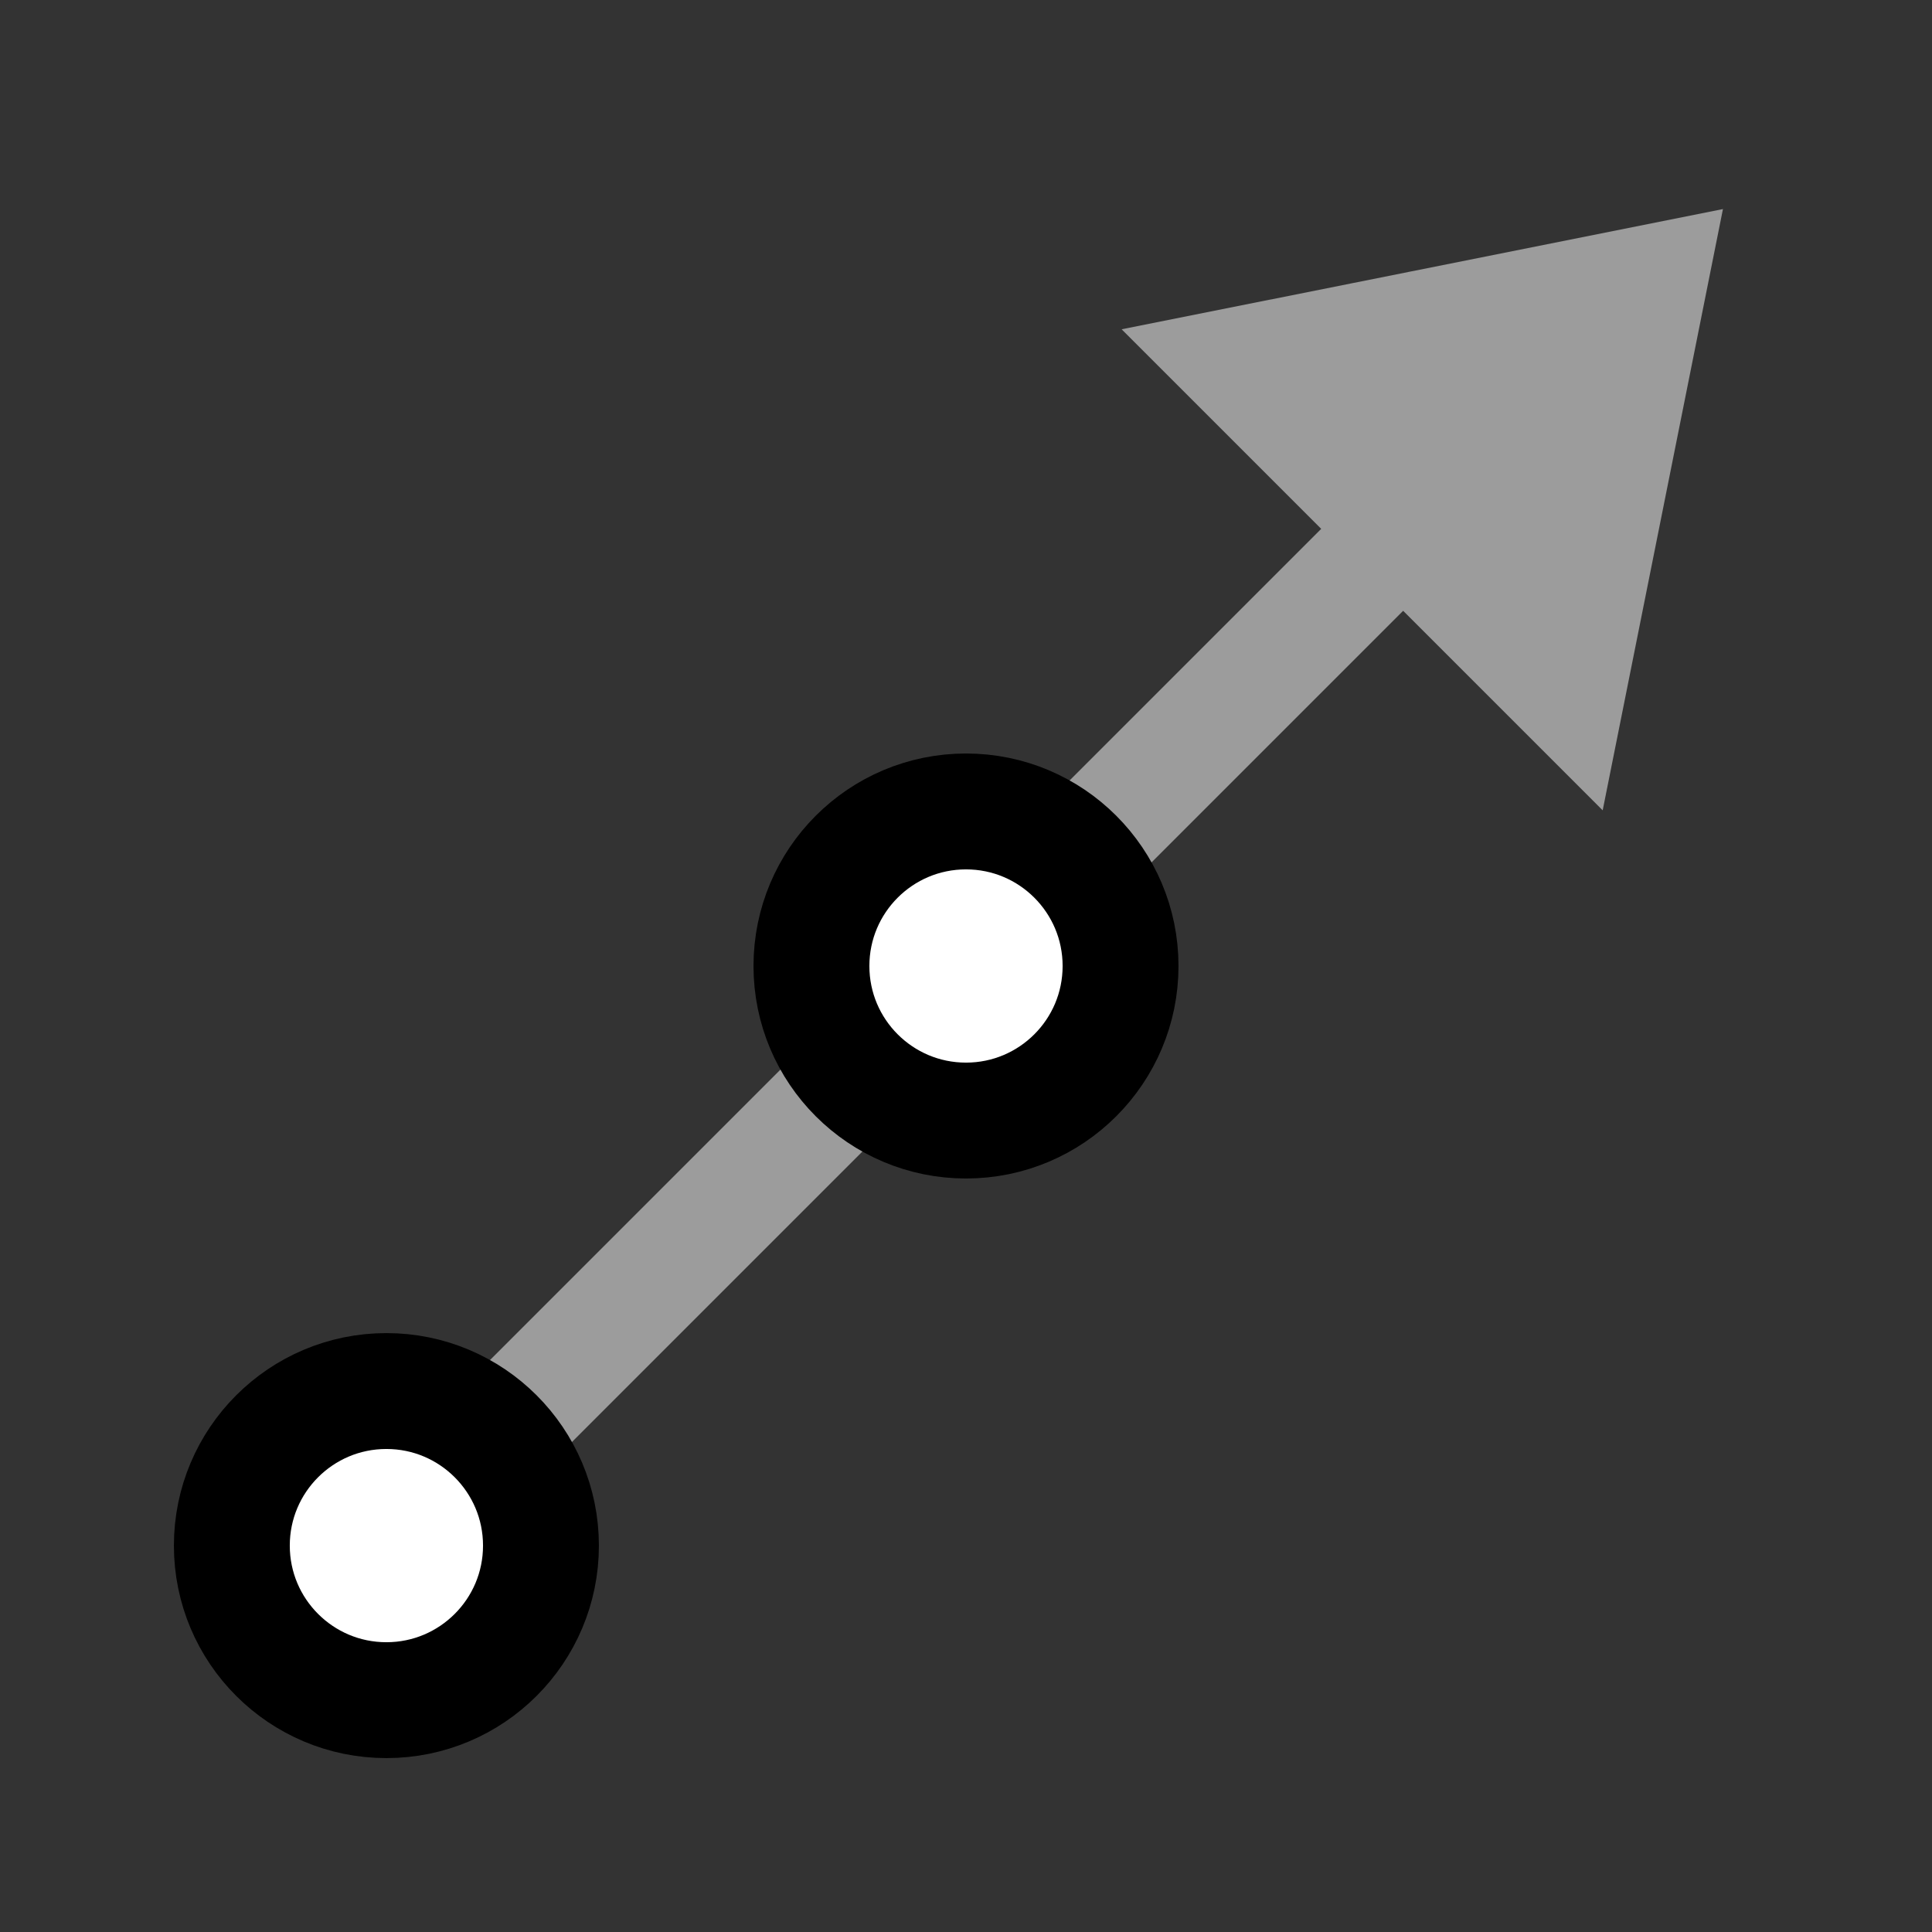 <?xml version="1.0" encoding="UTF-8"?>
<svg width="100" height="100" version="1.1" viewBox="0 0 100 100" xmlns="http://www.w3.org/2000/svg">
 <rect x="0" y="0" width="100" height="100" fill="#333333" stroke="none"/>
 <g stroke-linecap="square">
  <path d="m20 80 55-55" fill="none" stroke="#9c9c9c" stroke-dashoffset="14.395" stroke-width="5.998" style="paint-order:markers fill stroke"/>
  <circle cx="20" cy="80" r="8" fill="#fff" stroke="#000" stroke-dashoffset="14.396" stroke-width="5.998" style="paint-order:markers fill stroke"/>
  <circle cx="50" cy="50" r="8" fill="#fff" stroke="#000" stroke-dashoffset="14.396" stroke-width="5.998" style="paint-order:markers fill stroke"/>
  <path d="m85.355 14.645-4.243 21.213-16.971-16.971z" fill="#9c9c9c" stroke="#9c9c9c" stroke-dashoffset="14.396" stroke-width="6" style="paint-order:markers fill stroke"/>
 </g>
</svg>
